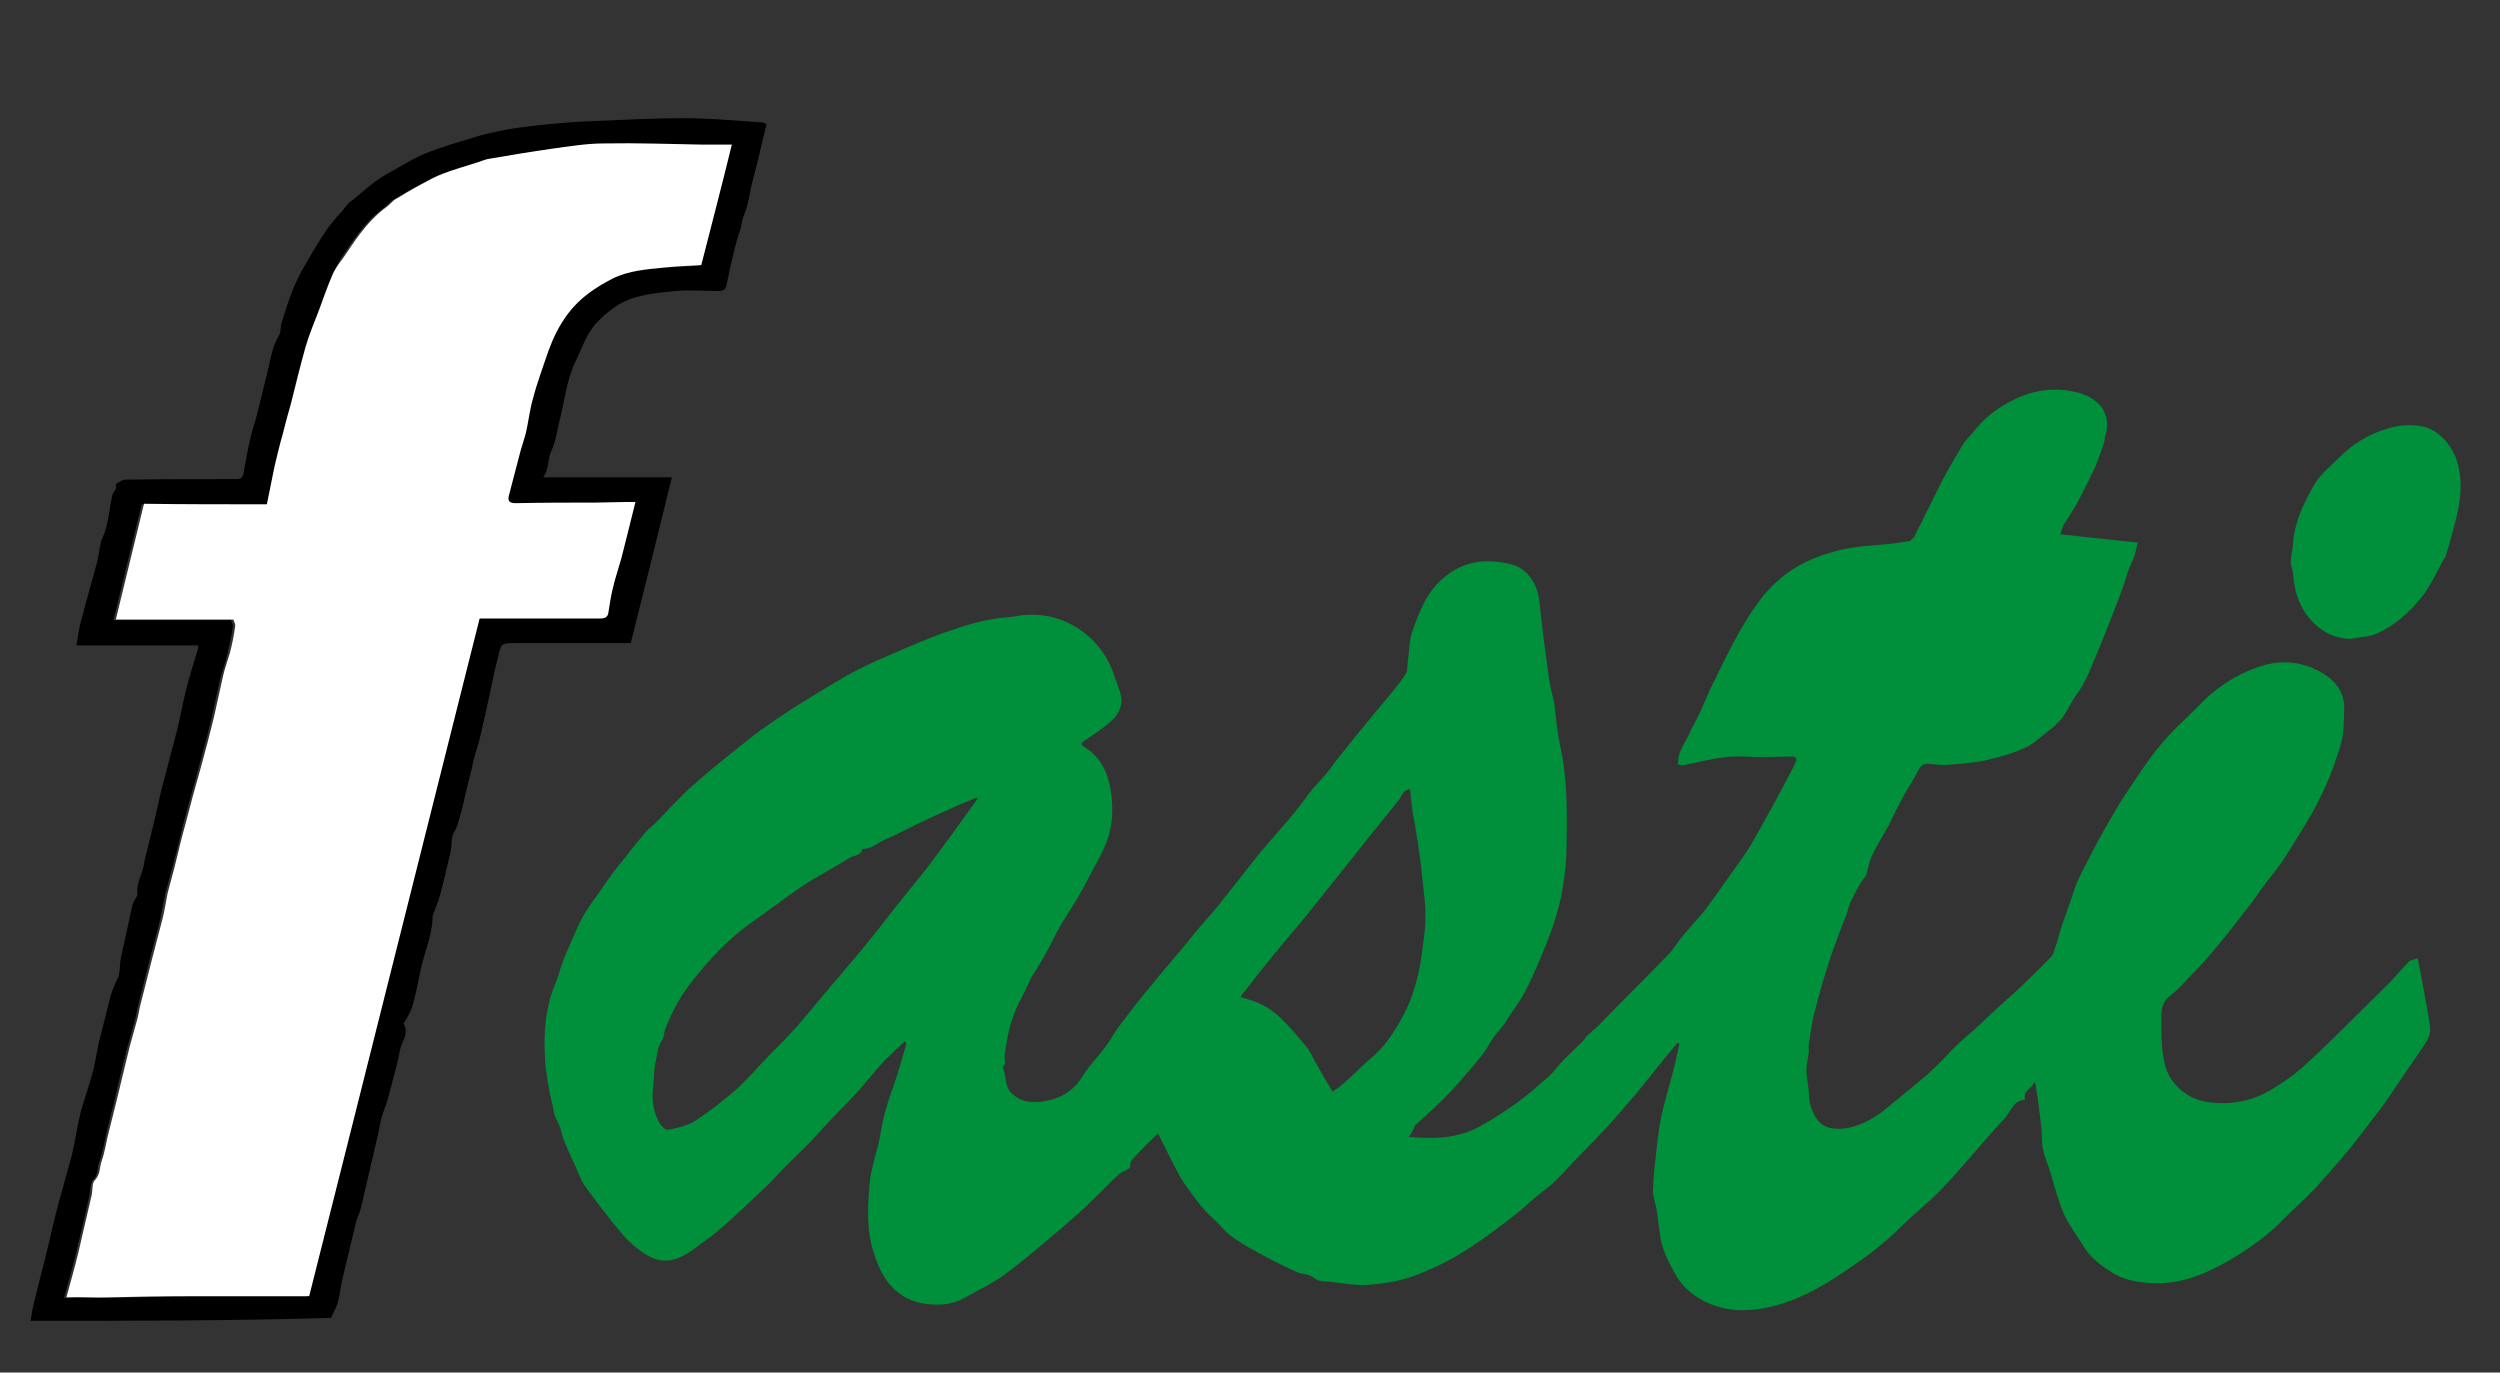 <svg xmlns="http://www.w3.org/2000/svg" id="Logo_FASTI" x="0" y="0" version="1.1" viewBox="0 0 425.3 233.5" xml:space="preserve">
	<rect x="0" y="0" width="425.3" height="233.5" fill="#333333" stroke="none"/>
	<style>
	.st0{fill:#008f3a}
	</style>
	<path d="M239.7 193.4c4.2.4 8.3.3 12.1-1.8 2.2-1.2 4.3-2.6 6.4-4.1 1.8-1.3 3.6-2.9 5.3-4.4 1-.9 1.7-2 2.6-2.9 1-1 2.1-2 3.1-3 .3-.3.5-.7.7-.9.6-.6 1.2-1.1 1.8-1.6 1.6-1.6 3.2-3.3 4.8-4.9 2.5-2.5 5-5 7.4-7.5.9-.9 1.5-2.1 2.4-3.1 1.2-1.5 2.5-2.8 3.7-4.3 1.8-2.4 3.5-4.9 5.3-7.4.9-1.3 1.9-2.6 2.7-4 1.3-2.3 2.6-4.6 3.9-7 .9-1.6 1.7-3.2 2.6-4.9.4-.7.8-1.5 1.1-2.3.1-.1-.3-.6-.4-.6-2.8 0-5.6.2-8.3 0-3.5-.2-6.8.7-10.1 1.4-.4.1-.9 0-1.3 0-.2-1.9.9-3.3 1.7-4.9.6-1.4 1.4-2.7 2-4 .8-1.7 1.4-3.4 2.3-5.1 2.2-4.5 4.4-9.1 7.3-13.2 2.2-3.1 4.9-5.6 8.4-7.3 3.2-1.5 6.6-2.4 10.1-2.7 2.4-.2 4.9-.4 7.3-.8.4 0 .9-.5 1.1-.9 1.7-3.3 3.3-6.7 5-10 1-1.9 2.2-3.8 3.3-5.7.6-.9 1.5-1.7 2.2-2.6 1.8-2.2 4.1-3.8 6.6-5 3.4-1.6 6.9-2.1 10.7-1.1 1.6.4 2.8 1.1 3.8 2.2 1.1 1.2 1.5 3.4.9 4.8-.2.4-.1.9-.2 1.3-.5 1.5-1 3-1.6 4.4-1.5 3.2-3.1 6.5-5.1 9.4-.4.5-.5 1.2-.8 2 4.4.5 8.7.9 13.2 1.4-.3.9-.4 2-.8 2.8-.4.9-.8 1.8-1.1 2.8-.8 2.7-1.9 5.3-2.9 7.9-.8 2-1.5 3.9-2.4 5.9-.9 2.2-1.7 4.4-3.2 6.4-.9 1.2-1.5 2.7-2.4 3.9-.7 1-1.7 1.8-2.6 2.5-1.3 1-2.5 2.2-4 2.8-2 .9-4.1 1.5-6.3 2-2.1.5-4.3.6-6.4.8-.9.1-1.9 0-2.9-.1-1.4-.2-1.9.1-2.5 1.3-.6 1.3-1.5 2.5-2.2 3.8s-1.4 2.6-2 3.9c-.3.5-.5 1.1-.8 1.6-.9 1.6-1.9 3.2-2.7 4.9-.5 1-.7 2.1-1 3.4-.3.4-.8 1-1.2 1.7-.6 1-1.1 2.1-1.6 3.1-.2.5-.3 1.1-.5 1.6-1 2.8-2.2 5.6-3.1 8.5-.9 2.8-1.7 5.6-2.4 8.4-.5 1.8-.7 3.7-1 5.5-.1.4.1.9 0 1.4-.1 1-.4 2-.4 2.9 0 1.2.3 2.4.4 3.5.1.8 0 1.7.3 2.5.4 1.4 1.1 2.9 2.5 3.6 1.1.5 2.6.5 3.8.3 2.6-.5 4.8-1.8 6.8-3.5 2.3-1.9 4.7-3.8 6.9-5.7 1.7-1.5 3.2-3.2 4.8-4.8 1.2-1.2 2.5-2.2 3.7-3.3s2.4-2.3 3.6-3.4c1.7-1.5 3.4-3 5-4.6 1.3-1.3 2.6-2.5 3.9-3.9.3-.3.4-.9.6-1.4.4-1.1.7-2.3 1-3.4.4-1.2.9-2.4 1.3-3.6.5-1.4.9-2.8 1.4-4.1.7-1.6 1.6-3.2 2.4-4.8s1.7-3.2 2.6-4.8c1.1-1.9 2.1-3.7 3.3-5.5 1.9-2.8 3.7-5.7 5.9-8.3 1.9-2.4 4.3-4.4 6.4-6.6 2.8-3 6.1-5.2 9.9-6.6 4-1.5 8-1.2 11.6 1.1 2.1 1.3 3.5 3.3 3.4 6-.1 1.9 0 3.9-.5 5.6-.9 3.2-2.1 6.4-3.6 9.4-1.7 3.5-3.9 6.8-6 10.2-1.1 1.7-2.4 3.2-3.6 4.8-.9 1.2-1.7 2.5-2.7 3.7-1.9 2.5-3.8 4.9-5.8 7.3-1.4 1.7-3 3.3-4.5 4.9-.9 1-1.9 2-2.9 2.8-1.2.9-1.5 2.1-1.5 3.3 0 2.7-.1 5.4.5 8 .7 3.4 3.5 6.2 7.4 6.8 3.8.5 7.2-.1 10.4-1.9 2.1-1.2 4.1-2.6 5.9-4.2 3.1-2.8 6-5.7 8.9-8.6 1.7-1.6 3.3-3.3 5-4.9 1.4-1.4 2.6-2.9 4-4.3.3-.3.8-.3 1.5-.6.5 2.6 1 5.1 1.4 7.5.3 1.4.5 2.8.7 4.2.2 1.5-.7 2.6-1.4 3.7l-4.5 6.6c-.8 1.2-1.6 2.4-2.5 3.6-1.8 2.4-3.6 4.7-5.4 7-1.8 2.1-3.6 4.2-5.5 6.3-1.7 1.8-3.6 3.5-5.4 5.3-2.8 2.9-6.1 5.3-9.6 7.3s-7.3 3.7-11.6 3.8c-3.1 0-5.9-.3-8.5-2-1.7-1.1-3.4-2.4-4.5-4.2s-2.4-3.5-3.3-5.4c-1-2.2-1.6-4.6-2.3-7-.4-1.3-1-2.6-1.3-4-.3-1.2-.2-2.4-.3-3.7-.3-2.5-.6-5-1-7.5 0-.1-.1-.2-.2-.5-.3 1.2-2 1.4-1.6 3.1-2 .1-2.4 1.9-3.4 3.1-2.4 2.5-4.6 5.2-6.9 7.8-1.4 1.6-2.9 3.3-4.4 4.8-2 2-4.3 3.8-6.3 5.8-2.4 2.4-5 4.5-7.8 6.4-4.4 3.1-9 6-14.4 7.3-3.9.9-7.7.9-11.3-.9-2.2-1.1-4-2.7-5.2-5-1.1-2-2.1-4-2.4-6.3-.2-1.3-.3-2.6-.5-3.9-.2-1.3-.7-2.5-.7-3.7.1-2.6.4-5.2.7-7.8.2-1.6.4-3.2.7-4.7.5-2.3 1.2-4.6 1.8-6.9.5-1.8.9-3.7 1.3-5.5-.1-.1-.2-.1-.3-.2-1 1.2-2 2.3-2.9 3.5-1.4 1.7-2.7 3.4-4.1 5.1-1.6 1.9-3.2 3.7-4.8 5.5-1.6 1.7-3.2 3.4-4.9 5.1-1.4 1.4-2.7 2.9-4.1 4.3-1 1-2.2 1.8-3.3 2.7-1.2 1-2.3 2.1-3.6 3.1-2.3 1.8-4.7 3.6-7.1 5.2-3.1 2.1-6.4 3.8-9.9 5.1-2.7 1-5.4 1.4-8.2 1.6-1.9.1-3.9-.3-5.9-.5-.2 0-.4-.1-.6-.1-.9 0-1.8 0-2.6-.7-.7-.6-1.9-.5-2.8-.9-2.4-1.1-4.8-2.3-7.1-3.6-1.5-.8-3-1.7-4.4-2.8-.9-.7-1.6-1.7-2.5-2.5-2-1.7-3.5-3.9-5-6-1-1.4-1.7-3-2.5-4.5l-2.1-4.2c-1.5 1.5-3.1 3-4.5 4.6-.3.4-.2 1.1-.3 1.3-.8.5-1.5.7-2 1.2-1.8 1.7-3.5 3.5-5.3 5.2-1.5 1.4-3 2.7-4.5 4-3.2 2.7-6.3 5.4-9.6 7.8-1.9 1.4-4.1 2.4-6.2 3.6-1.9 1.2-4 1.6-6.2 1.4-2.4-.1-4.6-1-6.3-2.6-1.6-1.5-2.6-3.6-3.3-5.7-1.4-3.9-1.2-7.9-.9-11.9.2-2.6 1.1-5.2 1.7-7.8.3-1.5.5-3 .9-4.5.6-2.2 1.4-4.3 2.1-6.4l1.5-5.1c.1-.2 0-.5-.1-.8-1.2 1.1-2.4 2.2-3.5 3.3-1.5 1.6-2.9 3.4-4.4 5.1-1.9 2.1-3.9 4-5.8 6.1-1.5 1.6-2.9 3.2-4.5 4.7-1 1-2.1 2-3.1 3.1-.8.8-1.5 1.7-2.3 2.4-2.6 2.4-5.1 4.9-7.8 7.2-1.3 1.2-2.9 2.2-4.3 3.3-4.3 3.2-6.8 2.7-10.6-.5-1.5-1.3-2.7-2.9-4-4.5-1.5-1.9-2.9-3.7-4.3-5.7-.7-1.1-1.1-2.4-1.7-3.6-.6-1.3-1.2-2.6-1.7-3.9-.5-1.1-.6-2.4-1.2-3.4s-.6-2-.9-3.1c-.3-1.2-.5-2.3-.7-3.5-.2-1.5-.5-2.9-.5-4.4-.1-1.8-.1-3.7.1-5.5.1-1.4.4-2.7.7-4 .3-1.3.8-2.4 1.3-3.7.3-.8.5-1.7.8-2.5.5-1.4 1.1-2.7 1.7-4.1.6-1.4 1.2-2.8 2-4.2s1.8-2.7 2.7-4l2.1-3c.8-1 1.6-2 2.3-2.9 1.1-1.4 2.2-2.8 3.4-4.2.4-.5 1-.9 1.5-1.4 1-1 2-2 2.9-3 1-1 1.9-2 2.9-2.9 1.8-1.6 3.6-3.2 5.5-4.7 2.1-1.7 4.2-3.4 6.4-5.1 2.1-1.5 4.3-3 6.5-4.4 2.9-1.8 5.8-3.6 8.8-5.3 2.2-1.2 4.5-2.3 6.9-3.3 3.5-1.5 7-3.1 10.7-4.3 3.1-1.1 6.4-2 9.7-2.2 1.1-.1 2.1-.4 3.2-.4 6.4-.4 12.3 3.7 14.5 9.6.4 1.1.8 2.3 1.2 3.4.7 2.1 0 3.8-1.6 5.2-1.4 1.2-2.9 2.2-4.4 3.2-.6.4-.7.7 0 1.1 2.8 1.7 4 4.4 4.5 7.6.4 2.9.3 5.7-.7 8.4-.6 1.6-1.4 3.1-2.2 4.5-.9 1.7-1.8 3.5-2.8 5.2-.9 1.5-1.9 3-2.8 4.5-.8 1.4-1.5 2.8-2.2 4.2-.9 1.6-1.8 3.2-2.8 4.7-.3.5-.5 1-.7 1.5-.9 1.9-2 3.7-2.6 5.7-.7 2-1 4.1-1.3 6.1-.1.7.5 1.5-.4 2 .8 1.4.3 3.2 1.6 4.5 1.7 1.6 3.7 1.7 5.8 1.3 2.8-.5 4.9-1.9 6.4-4.4 1.1-1.8 2.6-3.2 3.8-4.9.8-1 1.4-2.2 2.2-3.3 1.5-2 3-4 4.6-5.9 1.6-2 3.3-4 5-6 1.1-1.3 2.2-2.6 3.2-3.9 1.4-1.7 2.9-3.3 4.2-4.9 1.3-1.6 2.5-3.2 3.8-4.8 1.5-1.9 3-3.9 4.6-5.7 1.5-1.8 3.2-3.6 4.7-5.5.9-1.1 1.7-2.2 2.5-3.3.9-1.1 2-2.2 2.9-3.3.7-.8 1.2-1.7 1.9-2.5 2-2.5 4-5 6-7.4 1.8-2.2 3.7-4.3 5.3-6.6.5-.6.4-1.6.5-2.5.3-1.7.2-3.5.8-5.1 1.2-3.3 2.4-6.6 5.3-9 3.5-3 7.4-3.3 11.5-2.3 2.8.7 4.6 3.5 4.8 6.6.2 2 .5 4 .7 6 .3 2.2.6 4.4.9 6.7.2 1.3.5 2.6.8 3.8 0 .2.1.3.1.5.3 2.4.5 4.8 1 7.2 1.3 5.8 1.2 11.6 1.1 17.4 0 2.4-.3 4.7-.7 7.1-.3 2-.9 4-1.5 5.9-.8 2.4-1.8 4.8-2.8 7.1-.7 1.7-1.5 3.4-2.4 5-.8 1.5-1.9 2.8-2.8 4.3-.7 1.2-1.8 2.2-2.5 3.3-.6 1-1.2 2.1-2 3-1.7 2.1-3.5 4.2-5.4 6.2-1.8 1.9-3.8 3.6-5.7 5.4-.3.8-.6 1.3-1 1.9zm-73.4-57.5c-.1-.1-.1-.2-.2-.2-1.7.7-3.4 1.4-5.1 2.2-1.9.8-3.7 1.7-5.6 2.6-1.6.8-3.1 1.6-4.8 2.3-1.3.6-2.4 1.7-3.9 1.6-.2 1.2-1.4 1.1-2.1 1.5-1.4.9-2.9 1.7-4.4 2.6-1.4.8-2.8 1.6-4.1 2.5-3 2.1-5.9 4.3-8.9 6.4-3.5 2.6-6.5 5.8-9.2 9.2-2.1 2.6-3.6 5.3-4.8 8.4-.3.7-.2 1.5-.6 2-.8 1.2-.8 2.5-1.1 3.8-.3 1.4-.2 2.8-.4 4.2-.2 1.9 0 3.8.8 5.5.3.7 1.2 1.8 1.7 1.7 1.7-.3 3.4-.7 4.8-1.6 2.4-1.6 4.7-3.4 6.9-5.3 2-1.8 3.6-3.8 5.5-5.7 1.6-1.6 3.2-3.2 4.7-4.9 2.6-3 5.1-6.1 7.7-9.1 1.5-1.8 3-3.5 4.5-5.4 1.7-2 3.2-4.1 4.9-6.2 1.5-1.9 3.1-3.8 4.6-5.7s2.9-3.9 4.4-5.9c1.5-2.1 3.1-4.3 4.7-6.5zm73.6-1.6c-1.3 0-1.4 1.2-2 1.9-2.4 3-4.9 6-7.3 9.1l-8.4 10.5c-1.6 2-3.4 4-5 6-2.1 2.5-4.1 5.1-6.2 7.8.9.3 1.7.5 2.5.8 3.8 1.4 6.1 4.6 8.6 7.5.8.9 1.2 2 1.8 3 .9 1.6 1.8 3.2 2.8 4.8.4-.3.8-.5 1.2-.8 1.2-1.1 2.5-2.2 3.7-3.4 1.4-1.3 2.9-2.5 4.1-4 1.3-1.7 2.5-3.6 3.4-5.5 1-2 1.7-4.2 2.2-6.4s.7-4.4 1-6.6c.2-1.4.2-2.8.2-4.1-.1-2-.4-4.1-.6-6.1-.1-1.3-.3-2.7-.5-4-.2-1.6-.5-3.1-.7-4.7-.5-1.9-.6-3.8-.8-5.8z" class="st0"/>
	<path d="M5.2 224.7l.3-1.8c.6-2.6 1.2-5.1 1.9-7.7 1-3.9 1.8-7.9 2.9-11.7.6-2.3 1.3-4.6 1.9-6.9.6-2.4.9-4.9 1.5-7.3.6-2.2 1.4-4.4 2-6.6.5-1.7.7-3.5 1.1-5.3.6-2.4 1.2-4.8 1.8-7.1.3-1.4.8-2.6 1.4-3.8.5-1 .3-2.5.6-3.7.6-2.9 1.3-5.8 1.9-8.7.1-.5.4-1 .7-1.5.1-.1.2-.3.2-.4-.3-1.9.8-3.4 1.1-5.2.1-.7.3-1.5.5-2.2.5-2.2 1.1-4.4 1.6-6.6.4-1.7.7-3.4 1.2-5.1.7-2.8 1.5-5.6 2.2-8.4.6-2.3 1-4.7 1.6-7.1.6-2.5 1.4-4.9 2.1-7.3v-.5H13c.2-1.3.4-2.4.6-3.5.3-1.2.7-2.5 1-3.7.6-2.3 1.3-4.6 1.9-6.9.3-1.2.4-2.4.7-3.6 0-.1.1-.2.1-.3 1.2-2.4 1.2-5 1.8-7.5.1-.6.9-1 .6-1.9 0-.1 1-.7 1.5-.8 6.3-.1 12.7-.1 19-.1.7 0 1.1-.2 1.2-.9.4-2.2.8-4.4 1.3-6.5.3-1.2.7-2.3 1-3.5.5-2 1-4.1 1.5-6.1.7-2.5.9-5.2 2.3-7.5.3-.6.2-1.4.4-2.1.6-1.9 1.2-3.8 1.9-5.6.6-1.5 1.4-3 2.2-4.4 1.1-1.9 2.2-3.8 3.5-5.7.8-1.2 1.8-2.3 2.8-3.4.4-.5.7-1 1.2-1.4 2-1.5 3.7-3.3 6-4.6 2.1-1.2 4.2-2.5 6.4-3.5 1.4-.6 2.9-1.1 4.4-1.6 1.4-.5 2.8-.8 4.2-1.3 3.6-1.1 7.3-1.7 11.1-2.1 3-.3 6.1-.6 9.2-.7 5.1-.2 10.3-.5 15.4-.5 4.4 0 8.8.4 13.2.7.4 0 .7.2 1 .3-.8 3.4-1.6 6.8-2.5 10.2-.4 1.7-.6 3.6-1.3 5.2-.4.9-.4 1.8-.7 2.7-.4 1.1-.7 2.2-1 3.4-.5 2-.9 3.9-1.3 5.9-.2.8-.6 1-1.3 1-2.5 0-5-.2-7.4 0s-4.9.5-7.2 1.2c-2.2.7-4.1 2.1-5.8 3.8-2.1 2-2.8 4.6-4 7-1.5 3.1-1.8 6.4-2.6 9.6-.5 1.9-.7 3.9-1.5 5.6-.7 1.4-.3 3-1.4 4.5h21.9c-2.3 9.4-4.6 18.7-7 28.2H87.7c-2.8 0-2.4.3-3 2.5s-1 4.5-1.5 6.7c-.5 2.4-1.1 4.8-1.6 7.1-.3 1.2-.7 2.3-1 3.5-.2.6-.2 1.2-.4 1.8-.2.9-.5 1.8-.7 2.8-.5 1.9-.8 3.8-1.4 5.6-.2.7-.4 1.4-.8 2.1-.6.8-.4 2.1-.6 3.2-.6 2.6-1.2 5.2-1.9 7.8-.3 1.1-.8 2.1-1.1 3.1 0 .1-.1.1-.1.2 0 3.3-1.5 6.3-2.1 9.5-.4 2-.8 4-1.4 6-.3.9-.8 1.8-1.3 2.6-.1.1-.2.3-.1.3.9 1.6-.3 2.9-.6 4.2-.5 2.6-1.2 5.1-1.9 7.7-.3 1.3-.8 2.5-1.2 3.7-.3.9-.4 1.9-.6 2.8-.3 1.4-.7 2.9-1 4.3-.7 2.9-1.3 5.7-2 8.6-.2.9-.7 1.7-.9 2.7-.8 3.3-1.6 6.7-2.4 10-.2 1.1-.3 2.2-.6 3.2-.2.9-.7 1.7-1.2 2.8-16.8.5-33.9.5-51.1.5zM45.4 85.8H24.1c-1.6 6.6-3.2 13.1-4.8 19.7h20c.1.3.4.8.3 1.2-.2 1.5-.6 3-.9 4.5-.3 1.4-.8 2.7-1.2 4.1-.5 2.3-1 4.5-1.5 6.8-.7 3-1.5 5.9-2.3 8.8-.8 3.1-1.7 6.1-2.5 9.2-.6 2.5-1.2 5-1.9 7.5l-1.2 4.5-.9 4.5-1.8 6.9c-.6 2.4-1.2 4.7-1.8 7.1-.3 1-.4 2.1-.7 3.1-.4 1.6-.9 3.2-1.3 4.7-.8 3-1.5 6.1-2.2 9.1l-1.2 4.8c-.4 1.8-.7 3.6-1.3 5.3-.4 1-.1 2.2-1.1 3.2-.5.5-.4 1.7-.6 2.6-.7 3.3-1.5 6.6-2.3 9.9-.6 2.5-1.3 4.9-2 7.5 2.6-.1 4.9 0 7.3 0 4.6-.1 9.2-.2 13.7-.2h20.3c9.7-38.5 19.3-76.9 29-115.3h20.6c.7 0 1.2-.2 1.3-1 .2-1.3.4-2.6.7-3.9.5-1.8 1.1-3.5 1.5-5.3.8-3.1 1.6-6.3 2.4-9.6h-1.6c-1.8 0-3.6.1-5.3.1-4.5 0-8.9 0-13.4.1-1.1 0-1.5-.3-1.2-1.4l1.8-6.9c.3-1.1.8-2.2 1-3.4.5-2.1.7-4.2 1.3-6.2.8-2.7 1.7-5.4 2.6-8 .8-2.2 1.8-4.4 3.3-6.3 2-2.7 4.7-4.5 7.6-6 2.8-1.4 5.8-1.6 8.9-1.9 2-.2 4-.2 6.2-.4 1.7-6.8 3.4-13.6 5.2-20.5h-5c-5.6-.1-11.1-.3-16.7-.2-3 0-6 .5-8.9.9-3.6.5-7.1 1.1-10.6 1.7-.8.1-1.6.5-2.3.7-1.8.6-3.7 1.1-5.5 1.8-1.3.5-2.6 1.2-3.9 1.9-1.5.8-3 1.7-4.5 2.6-.5.3-.8.8-1.2 1.1-1.8 1.3-3.3 2.9-4.6 4.6-1.1 1.4-2 2.8-3 4.3-.4.9-1.1 1.9-1.5 2.9-.8 1.9-1.5 3.8-2.2 5.8-.8 2.1-1.6 4.1-2.3 6.3-.9 3.2-1.7 6.5-2.5 9.7-.4 1.7-.9 3.5-1.4 5.2-.4 1.7-.9 3.4-1.3 5.1-.4 2.2-.8 4.4-1.3 6.7z"/>
	<path d="M399.9 108.7c-3.2-.1-5.6-1.6-7.5-4.1-1.5-2.1-2.1-4.4-2.3-6.9 0-.7-.4-1.4-.4-2.1 0-1.1.4-2.2.4-3.3.3-3.6 1.8-6.7 3.5-9.7 1.1-1.9 2.9-3.3 4.5-4.9 2.2-2.2 4.8-3.8 7.8-4.7 2.1-.7 4.2-.9 6.4-.4 2.5.5 4.8 3.2 5.6 5.6.9 2.6.8 5.3.4 7.8-.5 2.9-1.4 5.7-2.2 8.5 0 .2-.1.3-.2.4-1.3 2.1-2.2 4.4-3.7 6.4-2.3 2.9-4.9 5.3-8.4 6.7-1.3.4-2.7.4-3.9.7z" class="st0"/>
	<path fill="#fff" d="M45.4 85.8c.5-2.3.9-4.6 1.4-6.8.4-1.7.8-3.4 1.3-5.1.4-1.7.9-3.5 1.4-5.2.8-3.2 1.6-6.5 2.5-9.7.6-2.1 1.5-4.2 2.3-6.3.7-1.9 1.4-3.9 2.2-5.8.4-1 1.1-2 1.8-2.9 1-1.4 1.9-2.9 3-4.3 1.3-1.7 2.8-3.3 4.6-4.6.4-.3.8-.8 1.2-1.1 1.5-.9 3-1.8 4.5-2.6 1.3-.7 2.5-1.4 3.9-1.9 1.8-.7 3.7-1.2 5.5-1.8.8-.2 1.5-.6 2.3-.7 3.5-.6 7.1-1.2 10.6-1.7 3-.4 5.9-.9 8.9-.9 5.6-.1 11.1.1 16.7.2h5c-1.7 7-3.5 13.8-5.2 20.5-2.1.1-4.2.2-6.2.4-3 .3-6.1.5-8.9 1.9-2.9 1.5-5.6 3.3-7.6 6-1.5 2-2.5 4.1-3.3 6.3-.9 2.7-1.9 5.3-2.6 8-.6 2-.8 4.2-1.3 6.2-.3 1.1-.7 2.2-1 3.4l-1.8 6.9c-.3 1.1.1 1.4 1.2 1.4 4.5-.1 8.9-.1 13.4-.1 1.8 0 3.6-.1 5.3-.1h1.6c-.8 3.3-1.6 6.4-2.4 9.6-.5 1.8-1.1 3.5-1.5 5.3-.3 1.3-.5 2.6-.7 3.9-.1.8-.6 1-1.3 1H81.6c-9.7 38.5-19.3 76.9-29 115.3H32.3c-4.6 0-9.2.1-13.7.2-2.4.1-4.8-.1-7.3 0 .7-2.6 1.4-5 2-7.5.8-3.3 1.5-6.6 2.3-9.9.2-.9 0-2.1.6-2.6.9-1 .7-2.1 1.1-3.2.6-1.7.8-3.5 1.3-5.3l1.2-4.8c.7-3 1.5-6.1 2.2-9.1.4-1.6.9-3.2 1.3-4.7.3-1 .4-2.1.7-3.1.6-2.4 1.2-4.7 1.8-7.1l1.8-6.9c.4-1.5.6-3 .9-4.5l1.2-4.5c.6-2.5 1.2-5 1.9-7.5.8-3.1 1.6-6.1 2.5-9.2.8-2.9 1.6-5.9 2.3-8.8.5-2.3 1-4.5 1.5-6.8.3-1.4.8-2.7 1.2-4.1.4-1.5.7-3 .9-4.5.1-.4-.2-.9-.3-1.2h-20c1.6-6.6 3.2-13.1 4.8-19.7 6.6.1 13.6.1 20.9.1z"/>
<script xmlns=""/></svg>